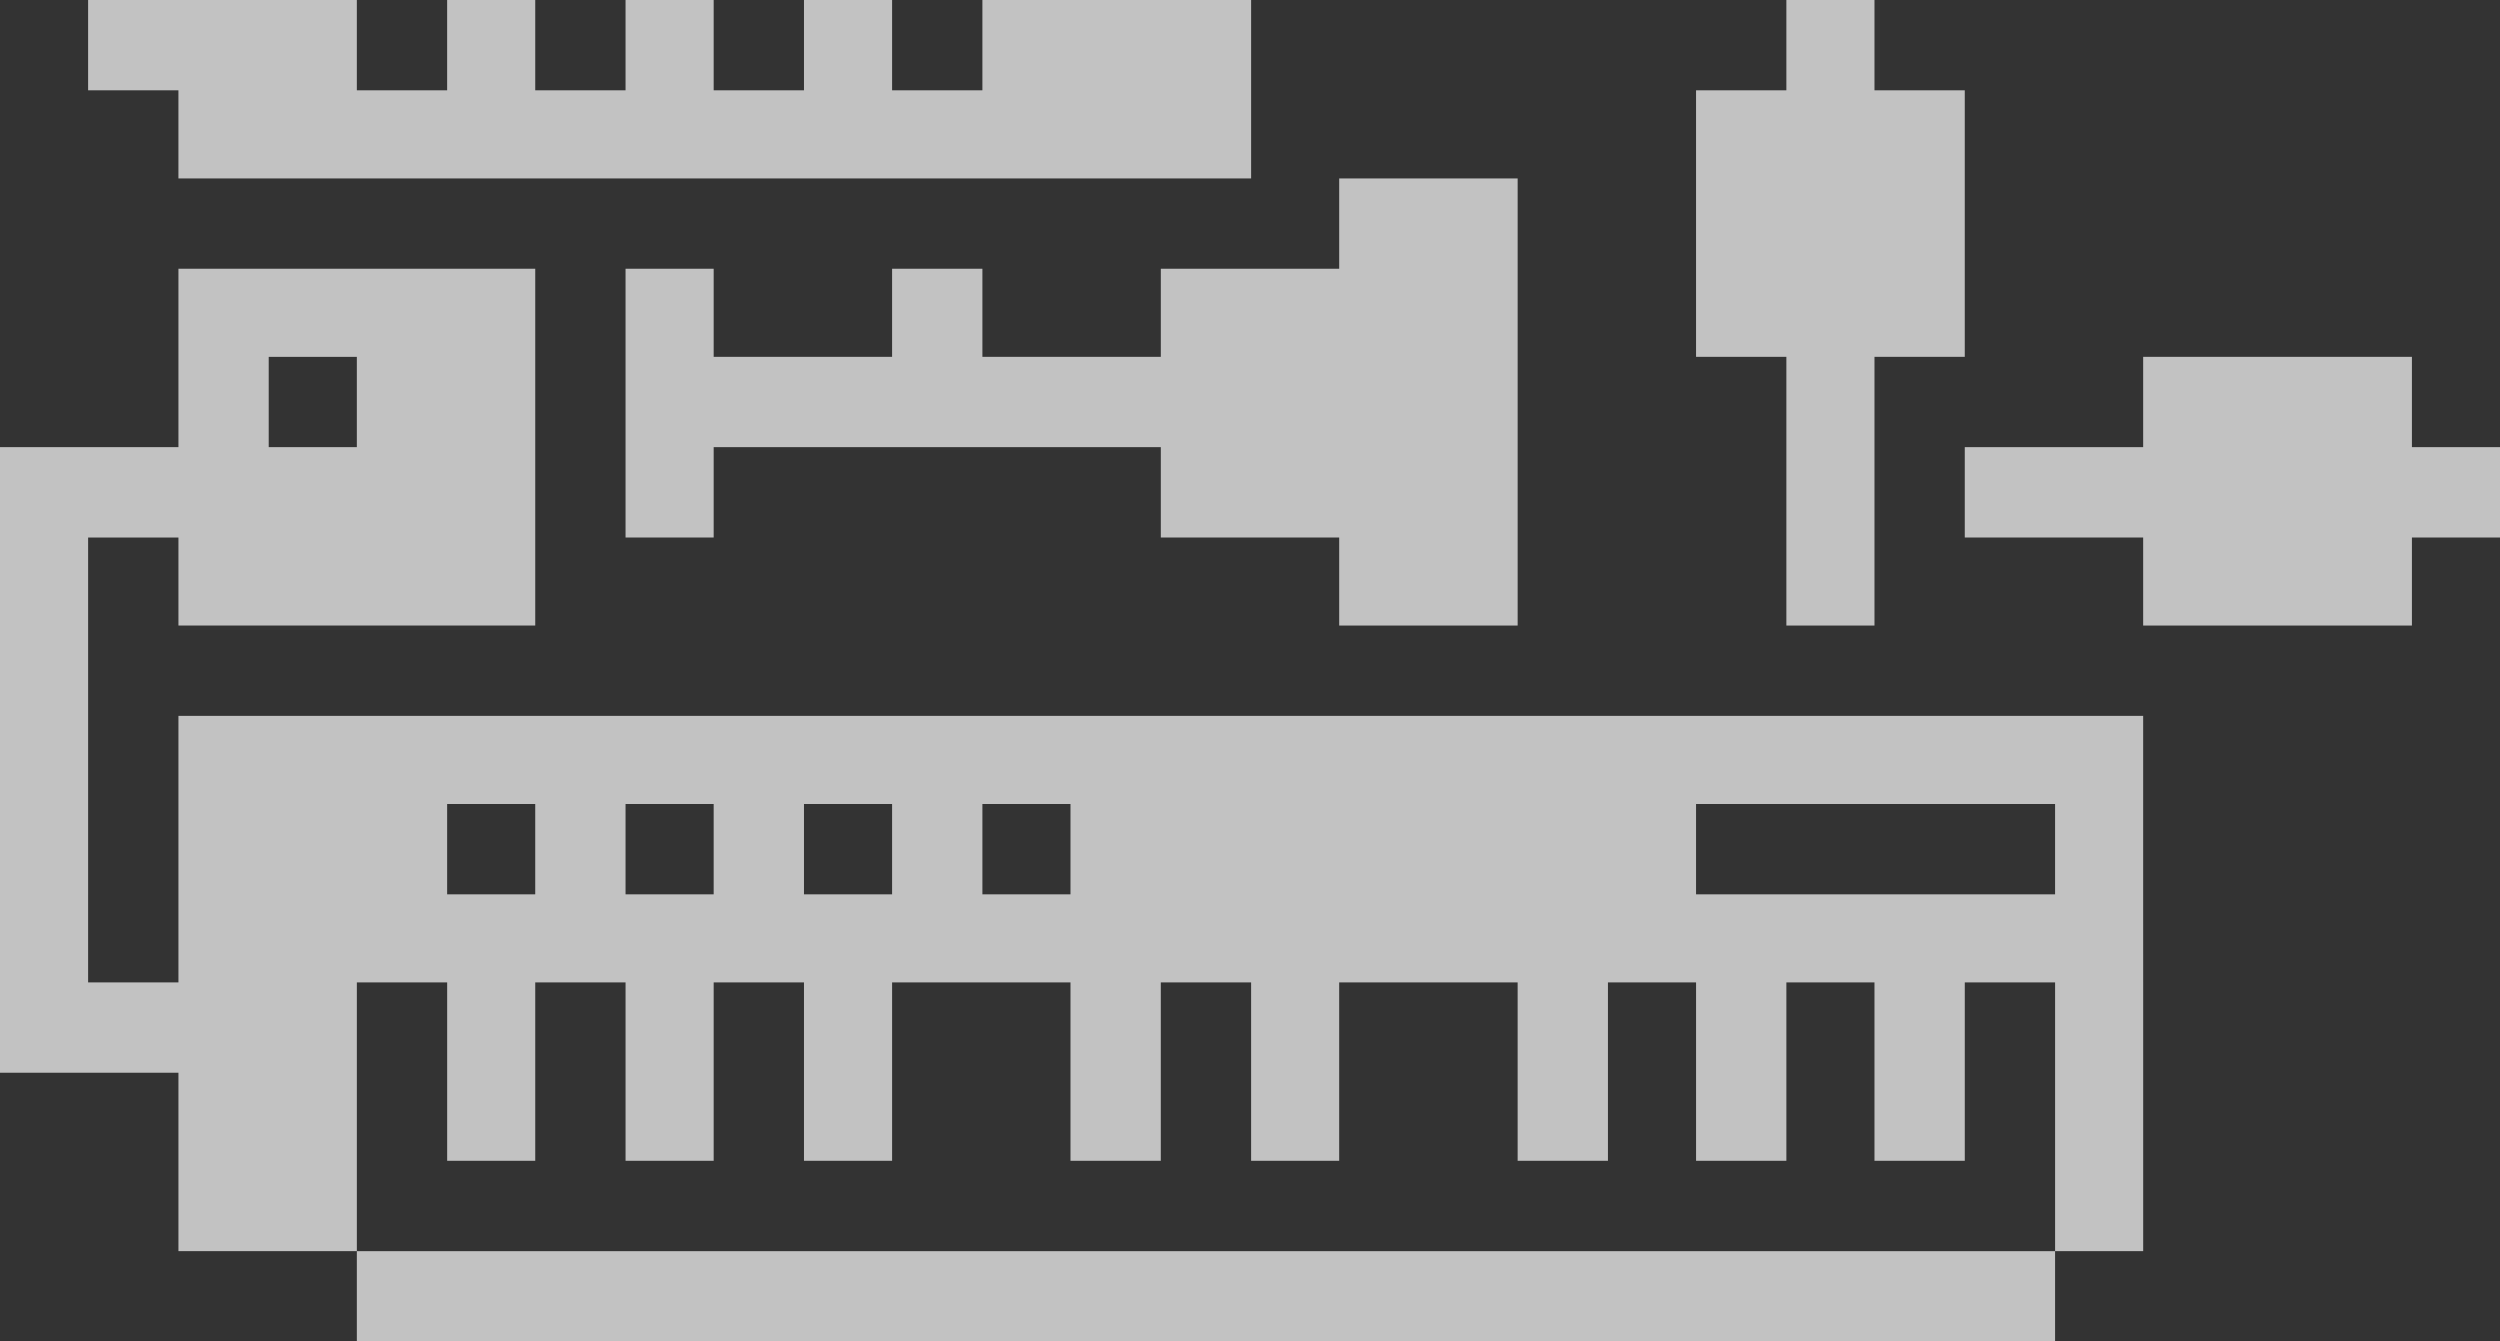 <?xml version="1.0" encoding="utf-8"?>
<!-- Generator: Adobe Illustrator 17.0.0, SVG Export Plug-In . SVG Version: 6.00 Build 0)  -->
<!DOCTYPE svg PUBLIC "-//W3C//DTD SVG 1.1//EN" "http://www.w3.org/Graphics/SVG/1.1/DTD/svg11.dtd">
<svg version="1.1" id="Capa_1" xmlns="http://www.w3.org/2000/svg" xmlns:xlink="http://www.w3.org/1999/xlink" x="0px" y="0px"
	 width="165.518px" height="88.813px" viewBox="0 0 165.518 88.813" enable-background="new 0 0 165.518 88.813"
	 xml:space="preserve">
<rect x="0" y="0" width="165.518" height="88.813" fill="#333333" stroke="none"/>
<polygon opacity="0.7" fill="#FFFFFF" points="94.643,11.814 88.664,11.814 88.664,17.793 82.833,17.793 76.854,17.793 
	76.854,23.625 70.874,23.625 65.042,23.625 65.042,17.793 59.063,17.793 59.063,23.625 53.229,23.625 47.25,23.625 47.25,17.793 
	41.416,17.793 41.416,23.625 41.416,29.604 41.416,35.587 47.25,35.587 47.25,29.604 53.229,29.604 59.063,29.604 65.042,29.604 
	70.874,29.604 76.854,29.604 76.854,35.587 82.833,35.587 88.664,35.587 88.664,41.416 94.643,41.416 100.479,41.416 
	100.479,35.587 100.479,29.604 100.479,23.625 100.479,17.793 100.479,11.814 "/>
<g opacity="0.7">
	<path fill="#FFFFFF" d="M136.061,47.396h-5.979h-5.979h-5.833h-5.979h-5.834h-5.979h-5.836h-5.979h-5.831h-5.979h-5.979h-5.832
		h-5.979h-5.834H47.25h-5.834h-5.979h-5.832h-5.979h-5.834h-5.978v5.836v5.979v5.832h-5.98V59.21v-5.979v-5.836v-5.979v-5.829h5.98
		v5.829h5.978h5.834h5.979h5.832v-5.829v-5.982v-5.979v-5.832h-5.832h-5.979h-5.834h-5.978v5.832v5.979h-5.98H0v5.982v5.829v5.979
		v5.836v5.979v5.832v5.981h5.834h5.98v5.83v5.982h5.978h5.834v-5.982v-5.83v-5.981h5.979v5.981v5.83h5.832v-5.83v-5.981h5.979v5.981
		v5.83h5.834v-5.83v-5.981h5.979v5.981v5.83h5.834v-5.83v-5.981h5.979h5.832v5.981v5.83h5.979v-5.83v-5.981h5.979v5.981v5.83h5.831
		v-5.83v-5.981h5.979h5.836v5.981v5.83h5.979v-5.83v-5.981h5.834v5.981v5.83h5.979v-5.83v-5.981h5.833v5.981v5.83h5.979v-5.83
		v-5.981h5.979v5.981v5.83v5.982h5.832v-5.982v-5.83v-5.981V59.21v-5.979v-5.836H136.061z M17.791,23.625h5.834v5.979h-5.834V23.625
		z M29.604,59.21v-5.979h5.832v5.979H29.604z M41.416,59.21v-5.979h5.834v5.979H41.416z M53.229,59.21v-5.979h5.834v5.979H53.229z
		 M65.042,59.21v-5.979h5.832v5.979H65.042z M136.061,59.21h-5.979h-5.979h-5.833h-5.979v-5.979h5.979h5.833h5.979h5.979V59.21z"/>
	<polygon fill="#FFFFFF" points="124.104,82.836 118.271,82.836 112.291,82.836 106.457,82.836 100.479,82.836 94.643,82.836 
		88.664,82.836 82.833,82.836 76.854,82.836 70.874,82.836 65.042,82.836 59.063,82.836 53.229,82.836 47.25,82.836 41.416,82.836 
		35.437,82.836 29.604,82.836 23.625,82.836 23.625,88.813 29.604,88.813 35.437,88.813 41.416,88.813 47.25,88.813 53.229,88.813 
		59.063,88.813 65.042,88.813 70.874,88.813 76.854,88.813 82.833,88.813 88.664,88.813 94.643,88.813 100.479,88.813 
		106.457,88.813 112.291,88.813 118.271,88.813 124.104,88.813 130.082,88.813 136.061,88.813 136.061,82.836 130.082,82.836 	"/>
</g>
<g opacity="0.7">
	<polygon fill="#FFFFFF" points="130.082,17.793 130.082,11.814 130.082,5.979 124.104,5.979 124.104,0 118.271,0 118.271,5.979 
		112.291,5.979 112.291,11.814 112.291,17.793 112.291,23.625 118.271,23.625 118.271,29.604 118.271,35.587 118.271,41.416 
		124.104,41.416 124.104,35.587 124.104,29.604 124.104,23.625 130.082,23.625 	"/>
	<polygon fill="#FFFFFF" points="159.686,29.604 159.686,23.625 153.707,23.625 147.873,23.625 141.893,23.625 141.893,29.604 
		136.061,29.604 130.082,29.604 130.082,35.587 136.061,35.587 141.893,35.587 141.893,41.416 147.873,41.416 153.707,41.416 
		159.686,41.416 159.686,35.587 165.518,35.587 165.518,29.604 	"/>
</g>
<polygon opacity="0.7" fill="#FFFFFF" points="76.854,0 70.874,0 65.042,0 65.042,5.979 59.063,5.979 59.063,0 53.229,0 
	53.229,5.979 47.25,5.979 47.25,0 41.416,0 41.416,5.979 35.437,5.979 35.437,0 29.604,0 29.604,5.979 23.625,5.979 23.625,0 
	17.791,0 11.813,0 5.834,0 5.834,5.979 11.813,5.979 11.813,11.814 17.791,11.814 23.625,11.814 29.604,11.814 35.437,11.814 
	41.416,11.814 47.25,11.814 53.229,11.814 59.063,11.814 65.042,11.814 70.874,11.814 76.854,11.814 82.833,11.814 82.833,5.979 
	82.833,0 "/>
</svg>
